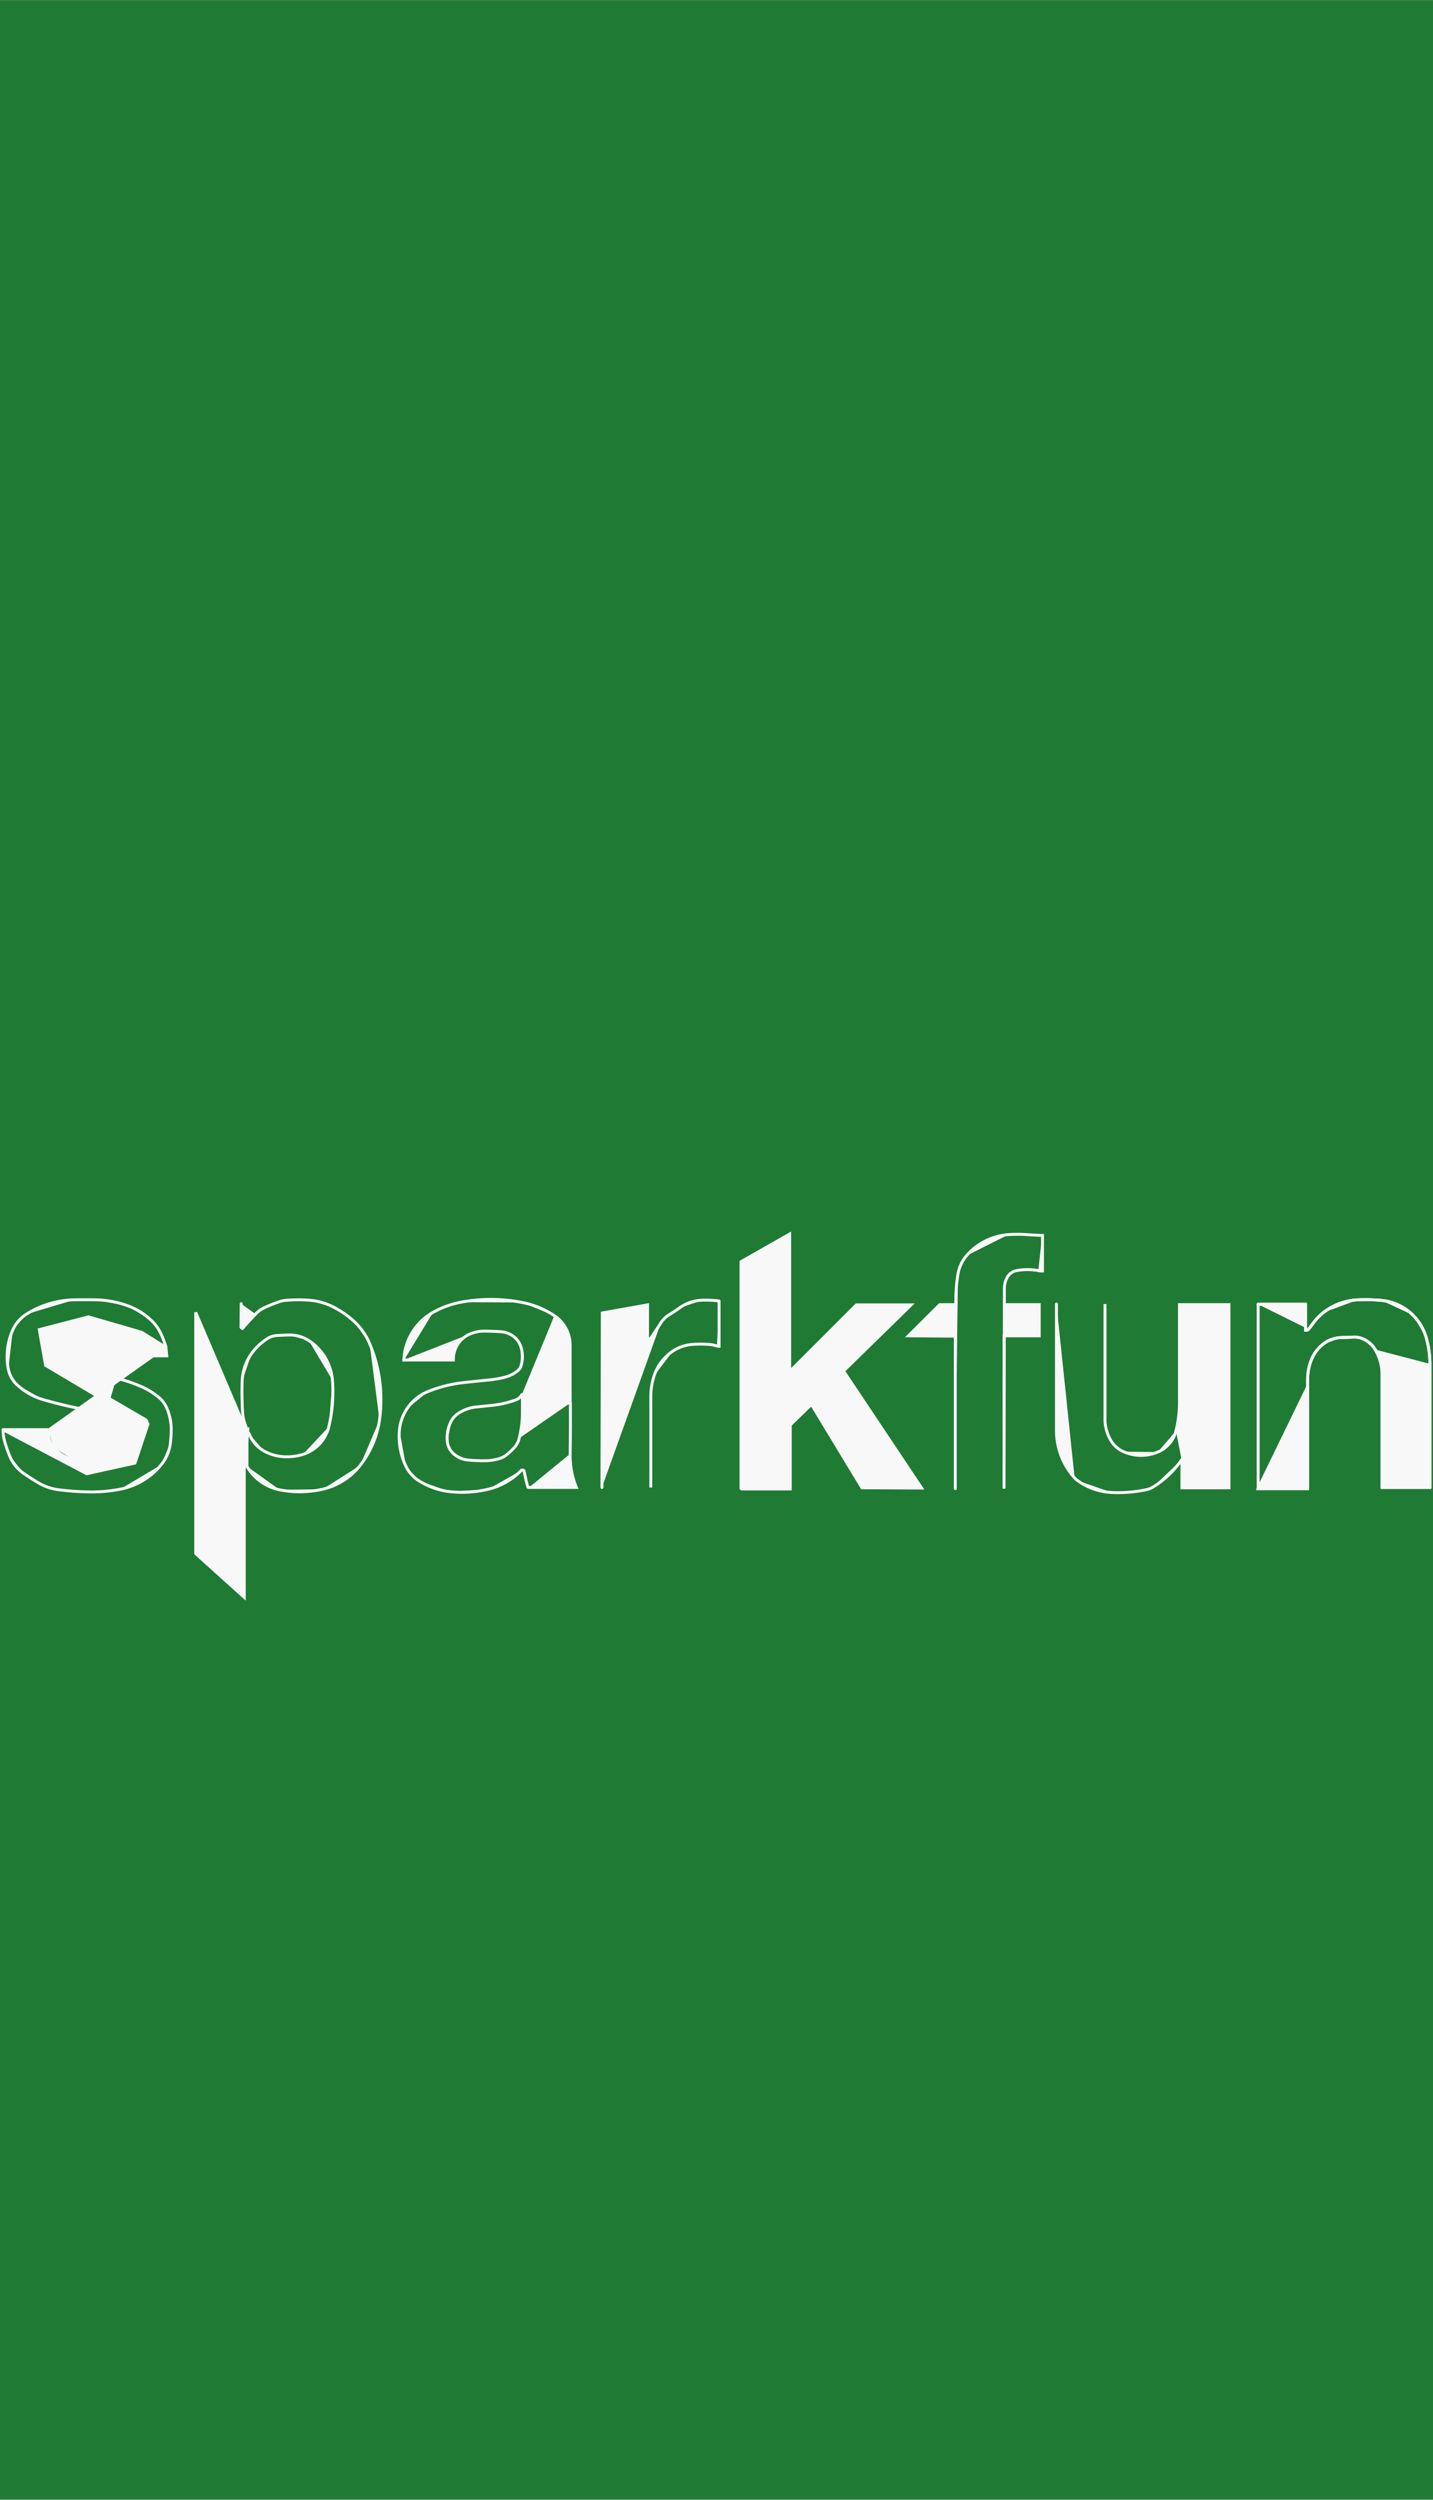 <?xml version='1.0' encoding='UTF-8' standalone='no'?>
<!-- Created with Fritzing (http://www.fritzing.org/) -->
<svg xmlns:svg='http://www.w3.org/2000/svg' xmlns='http://www.w3.org/2000/svg' version='1.2' baseProfile='tiny' x='0in' y='0in' width='0.481in' height='0.839in' viewBox='0 0 12.22 21.311' >
<rect x="0" y="0" width="12.22" height="21.311" fill="#333333" stroke="none"/>
<g id='breadboard'>
<path fill='#1F7A34' stroke='none' stroke-width='0' d='M0,0l12.22,0 0,21.311 -12.22,0 0,-21.311z
'/>
<line x1='10.729' y1='12.691' x2='10.729' y2='11.119' stroke='#f8f8f8' stroke-width='0.025' stroke-linecap='round'/>
<line x1='10.729' y1='11.119' x2='11.133' y2='11.119' stroke='#f8f8f8' stroke-width='0.025' stroke-linecap='round'/>
<line x1='11.133' y1='11.119' x2='11.133' y2='11.34' stroke='#f8f8f8' stroke-width='0.025' stroke-linecap='round'/>
<line x1='11.133' y1='11.34' x2='11.14' y2='11.34' stroke='#f8f8f8' stroke-width='0.025' stroke-linecap='round'/>
<path fill='none' d='M11.14,11.34 A0.025,0.025 0 0 0 11.158,11.332' stroke-width='0.025' stroke='#f8f8f8' />
<path fill='none' d='M11.158,11.332 A0.149,0.149 0 0 0 11.171,11.317' stroke-width='0.025' stroke='#f8f8f8' />
<path fill='none' d='M11.171,11.317 A5.385,5.385 0 0 1 11.199,11.279' stroke-width='0.025' stroke='#f8f8f8' />
<path fill='none' d='M11.199,11.279 A0.469,0.469 0 0 1 11.285,11.19' stroke-width='0.025' stroke='#f8f8f8' />
<path fill='none' d='M11.285,11.19 A0.511,0.511 0 0 1 11.58,11.081' stroke-width='0.025' stroke='#f8f8f8' />
<path fill='none' d='M11.58,11.081 A1.5,1.5 0 0 1 11.78,11.086' stroke-width='0.025' stroke='#f8f8f8' />
<path fill='none' d='M11.78,11.086 A0.436,0.436 0 0 1 12.047,11.21' stroke-width='0.025' stroke='#f8f8f8' />
<path fill='none' d='M12.047,11.21 A0.445,0.445 0 0 1 12.162,11.403' stroke-width='0.025' stroke='#f8f8f8' />
<path fill='none' d='M12.162,11.403 A0.85,0.85 0 0 1 12.194,11.627' stroke-width='0.025' stroke='#f8f8f8' />
<line x1='12.194' y1='11.627' x2='12.194' y2='12.681' stroke='#f8f8f8' stroke-width='0.025' stroke-linecap='round'/>
<line x1='12.194' y1='12.681' x2='11.786' y2='12.681' stroke='#f8f8f8' stroke-width='0.025' stroke-linecap='round'/>
<line x1='11.786' y1='12.681' x2='11.786' y2='11.716' stroke='#f8f8f8' stroke-width='0.025' stroke-linecap='round'/>
<path fill='none' d='M11.786,11.716 A0.41,0.41 0 0 0 11.727,11.505' stroke-width='0.025' stroke='#f8f8f8' />
<path fill='none' d='M11.727,11.505 A0.227,0.227 0 0 0 11.61,11.409' stroke-width='0.025' stroke='#f8f8f8' />
<path fill='none' d='M11.61,11.409 A0.17,0.17 0 0 0 11.544,11.399' stroke-width='0.025' stroke='#f8f8f8' />
<path fill='none' d='M11.544,11.399 A45.192,45.192 0 0 1 11.432,11.403' stroke-width='0.025' stroke='#f8f8f8' />
<path fill='none' d='M11.432,11.403 A0.262,0.262 0 0 0 11.273,11.467' stroke-width='0.025' stroke='#f8f8f8' />
<path fill='none' d='M11.273,11.467 A0.328,0.328 0 0 0 11.181,11.597' stroke-width='0.025' stroke='#f8f8f8' />
<path fill='none' d='M11.181,11.597 A0.452,0.452 0 0 0 11.151,11.754' stroke-width='0.025' stroke='#f8f8f8' />
<path fill='none' d='M11.151,11.754 A2.673,2.673 0 0 0 11.151,11.823' stroke-width='0.025' stroke='#f8f8f8' />
<line x1='11.151' y1='11.823' x2='11.151' y2='12.691' stroke='#f8f8f8' stroke-width='0.025' stroke-linecap='round'/>
<line x1='11.151' y1='12.691' x2='10.729' y2='12.691' stroke='#f8f8f8' stroke-width='0.025' stroke-linecap='round'/>
<path stroke='#f8f8f8' fill='#f8f8f8' stroke-width='0.025' d='M0.025,12.188L0.028,12.224 A0.289,0.289 0 0 0 0.038,12.282M0.038,12.282 A1.284,1.284 0 0 0 0.081,12.409M0.081,12.409 A0.34,0.34 0 0 0 0.206,12.564M0.206,12.564 A2.38,2.38 0 0 0 0.325,12.64M0.325,12.64 A0.456,0.456 0 0 0 0.503,12.701M0.503,12.701 A2.404,2.404 0 0 0 0.759,12.719M0.759,12.719 A1.297,1.297 0 0 0 1.024,12.696M1.024,12.696 A0.598,0.598 0 0 0 1.374,12.488M1.374,12.488 A0.358,0.358 0 0 0 1.453,12.303M1.453,12.303 A1.183,1.183 0 0 0 1.46,12.199M1.46,12.199 A0.45,0.45 0 0 0 1.417,11.993M1.417,11.993 A0.229,0.229 0 0 0 1.359,11.917M1.359,11.917 A0.603,0.603 0 0 0 1.214,11.825M1.214,11.825 A1.306,1.306 0 0 0 0.876,11.726M0.876,11.726 A2.204,2.204 0 0 1 0.673,11.685M0.673,11.685 A0.401,0.401 0 0 1 0.526,11.614M0.526,11.614 A0.15,0.15 0 0 1 0.475,11.543M0.475,11.543 A0.138,0.138 0 0 1 0.49,11.424M0.49,11.424 A0.141,0.141 0 0 1 0.549,11.373M0.549,11.373 A0.284,0.284 0 0 1 0.64,11.348M0.64,11.348 A0.838,0.838 0 0 1 0.813,11.348M0.813,11.348 A0.283,0.283 0 0 1 0.958,11.406M0.958,11.406 A0.203,0.203 0 0 1 1.026,11.505M1.026,11.505 A0.166,0.166 0 0 1 1.034,11.559M1.034,11.559L1.422,11.559L1.415,11.487L1.209,11.358L0.754,11.226L0.335,11.335L0.389,11.64L0.828,11.901L1.252,12.133L1.143,12.458L0.749,12.546z' stroke-linecap='round'/>
<path stroke='#f8f8f8' fill='#f8f8f8' stroke-width='0.025' d='M1.415,11.48L1.395,11.424 A0.574,0.574 0 0 0 1.359,11.345M1.359,11.345 A0.355,0.355 0 0 0 1.295,11.261M1.295,11.261 A0.578,0.578 0 0 0 1.09,11.132M1.09,11.132 A0.841,0.841 0 0 0 0.815,11.081M0.815,11.081 A5.535,5.535 0 0 0 0.635,11.081M0.635,11.081 A0.792,0.792 0 0 0 0.226,11.203M0.226,11.203 A0.309,0.309 0 0 0 0.109,11.338M0.109,11.338 A0.555,0.555 0 0 0 0.071,11.673M0.071,11.673 A0.246,0.246 0 0 0 0.145,11.805M0.145,11.805 A0.558,0.558 0 0 0 0.368,11.932M0.368,11.932 A3.658,3.658 0 0 0 0.732,12.018M0.732,12.018 A0.838,0.838 0 0 1 0.963,12.097M0.963,12.097 A0.173,0.173 0 0 1 1.054,12.28M1.054,12.28 A0.175,0.175 0 0 1 0.988,12.389M0.988,12.389 A0.296,0.296 0 0 1 0.813,12.45M0.813,12.45 A4.424,4.424 0 0 1 0.678,12.45M0.678,12.45 A0.257,0.257 0 0 1 0.62,12.442M0.62,12.442 A0.302,0.302 0 0 1 0.457,12.338M0.457,12.338 A0.21,0.21 0 0 1 0.411,12.194M0.411,12.194L0.411,12.188L0.025,12.188L0.739,12.564L1.151,12.473L1.262,12.14L1.245,12.105L0.419,11.624L0.371,11.35L0.749,11.236L1.171,11.37L1.367,11.515z' stroke-linecap='round'/>
<path stroke='#f8f8f8' fill='#f8f8f8' stroke-width='0.025' d='M2.057,11.114L2.055,11.315L2.062,11.322L2.068,11.325L2.09,11.299 A5.072,5.072 0 0 1 2.179,11.203M2.179,11.203 A0.245,0.245 0 0 1 2.253,11.149M2.253,11.149 A1.245,1.245 0 0 1 2.385,11.096M2.385,11.096 A0.21,0.21 0 0 1 2.433,11.086M2.433,11.086 A1.272,1.272 0 0 1 2.631,11.084M2.631,11.084 A0.538,0.538 0 0 1 2.842,11.142M2.842,11.142 A0.811,0.811 0 0 1 3.015,11.261M3.015,11.261 A0.546,0.546 0 0 1 3.152,11.454M3.152,11.454 A1.227,1.227 0 0 1 3.236,12.107M3.236,12.107 A0.816,0.816 0 0 1 3.071,12.493M3.071,12.493 A0.567,0.567 0 0 1 2.751,12.696M2.751,12.696 A0.873,0.873 0 0 1 2.385,12.701M2.385,12.701 A0.416,0.416 0 0 1 2.106,12.501M2.106,12.501L2.106,12.204L2.113,12.196L2.113,12.201 A0.025,0.025 0 0 0 2.121,12.219M2.121,12.219 A0.021,0.021 0 0 1 2.126,12.226M2.126,12.226 A0.283,0.283 0 0 0 2.253,12.371M2.253,12.371 A0.387,0.387 0 0 0 2.398,12.417M2.398,12.417 A0.459,0.459 0 0 0 2.583,12.399M2.583,12.399 A0.326,0.326 0 0 0 2.804,12.163M2.804,12.163 A1.275,1.275 0 0 0 2.835,11.767M2.835,11.767 A0.446,0.446 0 0 0 2.634,11.429M2.634,11.429 A0.296,0.296 0 0 0 2.466,11.381M2.466,11.381 A1.994,1.994 0 0 0 2.357,11.386M2.357,11.386 A0.163,0.163 0 0 0 2.281,11.411M2.281,11.411 A0.499,0.499 0 0 0 2.146,11.538M2.146,11.538 A0.428,0.428 0 0 0 2.065,11.774M2.065,11.774 A2.825,2.825 0 0 0 2.068,12.031M2.068,12.031 A0.383,0.383 0 0 0 2.08,12.11M2.08,12.11 A0.632,0.632 0 0 0 2.103,12.178M2.103,12.178 A0.007,0.007 0 0 1 2.095,12.188M2.095,12.188L2.083,12.188L2.083,12.498L2.083,13.618L1.669,13.245L1.669,11.195L1.669,11.188z' stroke-linecap='round'/>
<path stroke='#f8f8f8' fill='#f8f8f8' stroke-width='0.025' d='M3.442,11.594L3.861,11.594L3.866,11.594L3.866,11.589 A0.235,0.235 0 0 1 4.013,11.37M4.013,11.37 A0.313,0.313 0 0 1 4.133,11.348M4.133,11.348 A2.309,2.309 0 0 1 4.27,11.353M4.27,11.353 A0.204,0.204 0 0 1 4.379,11.393M4.379,11.393 A0.182,0.182 0 0 1 4.442,11.482M4.442,11.482 A0.266,0.266 0 0 1 4.442,11.647M4.442,11.647 A0.068,0.068 0 0 1 4.43,11.67M4.43,11.67 A0.163,0.163 0 0 1 4.399,11.698M4.399,11.698 A0.282,0.282 0 0 1 4.305,11.741M4.305,11.741 A0.891,0.891 0 0 1 4.173,11.764M4.173,11.764 A14.633,14.633 0 0 0 3.952,11.787M3.952,11.787 A1.148,1.148 0 0 0 3.65,11.863M3.65,11.863 A0.392,0.392 0 0 0 3.47,12.011M3.47,12.011 A0.393,0.393 0 0 0 3.406,12.191M3.406,12.191 A0.588,0.588 0 0 0 3.462,12.501M3.462,12.501 A0.301,0.301 0 0 0 3.574,12.625M3.574,12.625 A0.628,0.628 0 0 0 3.838,12.717M3.838,12.717 A0.956,0.956 0 0 0 4.163,12.696M4.163,12.696 A0.581,0.581 0 0 0 4.445,12.536M4.445,12.536 A0.015,0.015 0 0 1 4.47,12.544M4.47,12.544 A1.884,1.884 0 0 0 4.493,12.648M4.493,12.648 A0.718,0.718 0 0 0 4.501,12.676M4.501,12.676 A0.008,0.008 0 0 0 4.511,12.681M4.511,12.681L4.915,12.681L4.907,12.661 A0.728,0.728 0 0 1 4.862,12.394M4.862,12.394 A18.786,18.786 0 0 0 4.864,11.96M4.864,11.96L4.455,11.96L4.455,12.044 A0.867,0.867 0 0 1 4.427,12.262M4.427,12.262 A0.36,0.36 0 0 1 4.422,12.28M4.422,12.28 A0.149,0.149 0 0 1 4.394,12.331M4.394,12.331 A0.512,0.512 0 0 1 4.318,12.404M4.318,12.404 A0.184,0.184 0 0 1 4.252,12.437M4.252,12.437 A0.451,0.451 0 0 1 4.145,12.453M4.145,12.453 A1.395,1.395 0 0 1 3.99,12.447M3.99,12.447 A0.208,0.208 0 0 1 3.858,12.384M3.858,12.384 A0.16,0.16 0 0 1 3.815,12.293M3.815,12.293 A0.303,0.303 0 0 1 3.848,12.115M3.848,12.115 A0.17,0.17 0 0 1 3.899,12.056M3.899,12.056 A0.33,0.33 0 0 1 4.059,11.995M4.059,11.995 A19.641,19.641 0 0 0 4.204,11.98M4.204,11.98 A0.835,0.835 0 0 0 4.399,11.934M4.399,11.934 A0.091,0.091 0 0 0 4.45,11.889M4.45,11.889L4.455,11.889L4.455,11.95L4.862,11.95L4.862,11.467 A0.302,0.302 0 0 0 4.727,11.216M4.727,11.216 A0.751,0.751 0 0 0 4.455,11.104M4.455,11.104 A1.385,1.385 0 0 0 3.932,11.101M3.932,11.101 A0.783,0.783 0 0 0 3.693,11.188M3.693,11.188 A0.487,0.487 0 0 0 3.444,11.597M3.444,11.597z' stroke-linecap='round'/>
<path stroke='#f8f8f8' fill='#f8f8f8' stroke-width='0.025' d='M5.133,12.681L5.136,11.193L5.522,11.124L5.522,11.411L5.532,11.416L5.547,11.411L5.568,11.381 A12.418,12.418 0 0 0 5.636,11.277M5.636,11.277 A0.219,0.219 0 0 1 5.707,11.208M5.707,11.208 A1.259,1.259 0 0 0 5.796,11.149M5.796,11.149 A0.35,0.35 0 0 1 5.994,11.084M5.994,11.084 A0.928,0.928 0 0 1 6.132,11.091M6.132,11.091L6.132,11.477L6.129,11.477 A0.047,0.047 0 0 1 6.114,11.475M6.114,11.475 A0.258,0.258 0 0 0 6.053,11.462M6.053,11.462 A0.924,0.924 0 0 0 5.898,11.462M5.898,11.462 A0.34,0.34 0 0 0 5.738,11.518M5.738,11.518 A0.404,0.404 0 0 0 5.578,11.729M5.578,11.729 A0.566,0.566 0 0 0 5.55,11.899M5.55,11.899L5.55,12.681z' stroke-linecap='round'/>
<path stroke='#f8f8f8' fill='#f8f8f8' stroke-width='0.025' d='M6.319,12.689L6.319,10.756L6.734,10.52L6.734,11.693L7.303,11.124L7.77,11.124L7.193,11.688L7.859,12.686L7.351,12.684L6.924,11.98L6.919,11.973L6.739,12.148L6.739,12.681L6.739,12.694L6.325,12.694z' stroke-linecap='round'/>
<path stroke='#f8f8f8' fill='#f8f8f8' stroke-width='0.025' d='M8.146,12.691L8.146,11.411L8.146,11.391L7.747,11.388L8.014,11.122L8.151,11.122L8.151,11.076 A1.295,1.295 0 0 1 8.169,10.863M8.169,10.863 A0.323,0.323 0 0 1 8.242,10.705M8.242,10.705 A0.522,0.522 0 0 1 8.6,10.525M8.6,10.525 A1.075,1.075 0 0 1 8.755,10.525M8.755,10.525 A4.51,4.51 0 0 0 8.887,10.532M8.887,10.532L8.89,10.532L8.89,10.835L8.882,10.835 A0.152,0.152 0 0 1 8.854,10.832M8.854,10.832 A0.504,0.504 0 0 0 8.669,10.832M8.669,10.832 A0.115,0.115 0 0 0 8.59,10.888M8.59,10.888 A0.192,0.192 0 0 0 8.565,10.982M8.565,10.982L8.565,11.122L8.677,11.122L8.862,11.122L8.862,11.388L8.562,11.388L8.562,12.691z' stroke-linecap='round'/>
<path stroke='#f8f8f8' fill='#f8f8f8' stroke-width='0.025' d='M9.009,11.117L9.009,12.196 A0.604,0.604 0 0 0 9.164,12.6M9.164,12.6 A0.16,0.16 0 0 0 9.19,12.623M9.19,12.623 A0.541,0.541 0 0 0 9.482,12.724M9.482,12.724 A1.151,1.151 0 0 0 9.779,12.699M9.779,12.699 A0.166,0.166 0 0 0 9.83,12.679M9.83,12.679 A0.8,0.8 0 0 0 10.076,12.445M10.076,12.445L10.079,12.445L10.079,12.684L10.48,12.684L10.48,11.122L10.058,11.122L10.058,11.952 A1.011,1.011 0 0 1 10.028,12.199M10.028,12.199 A0.266,0.266 0 0 1 9.873,12.379M9.873,12.379 A0.369,0.369 0 0 1 9.581,12.376M9.581,12.376 A0.235,0.235 0 0 1 9.474,12.282M9.474,12.282 A0.359,0.359 0 0 1 9.423,12.117M9.423,12.117L9.423,11.117z' stroke-linecap='round'/>
<path stroke='#f8f8f8' fill='#f8f8f8' stroke-width='0.025' d='M10.729,11.119L11.133,11.119L11.133,11.34L11.14,11.34 A0.025,0.025 0 0 0 11.158,11.332M11.158,11.332 A0.149,0.149 0 0 0 11.171,11.317M11.171,11.317 A5.385,5.385 0 0 1 11.199,11.279M11.199,11.279 A0.469,0.469 0 0 1 11.285,11.19M11.285,11.19 A0.511,0.511 0 0 1 11.58,11.081M11.58,11.081 A1.5,1.5 0 0 1 11.78,11.086M11.78,11.086 A0.436,0.436 0 0 1 12.047,11.21M12.047,11.21 A0.445,0.445 0 0 1 12.162,11.403M12.162,11.403 A0.85,0.85 0 0 1 12.194,11.627M12.194,11.627L12.194,12.681L11.786,12.681L11.786,11.716 A0.41,0.41 0 0 0 11.727,11.505M11.727,11.505 A0.227,0.227 0 0 0 11.61,11.409M11.61,11.409 A0.17,0.17 0 0 0 11.544,11.399M11.544,11.399 A45.192,45.192 0 0 1 11.432,11.403M11.432,11.403 A0.262,0.262 0 0 0 11.273,11.467M11.273,11.467 A0.328,0.328 0 0 0 11.181,11.597M11.181,11.597 A0.452,0.452 0 0 0 11.151,11.754M11.151,11.754 A2.673,2.673 0 0 0 11.151,11.823M11.151,11.823L11.151,12.691L10.729,12.691z' stroke-linecap='round'/>
</g>
</svg>